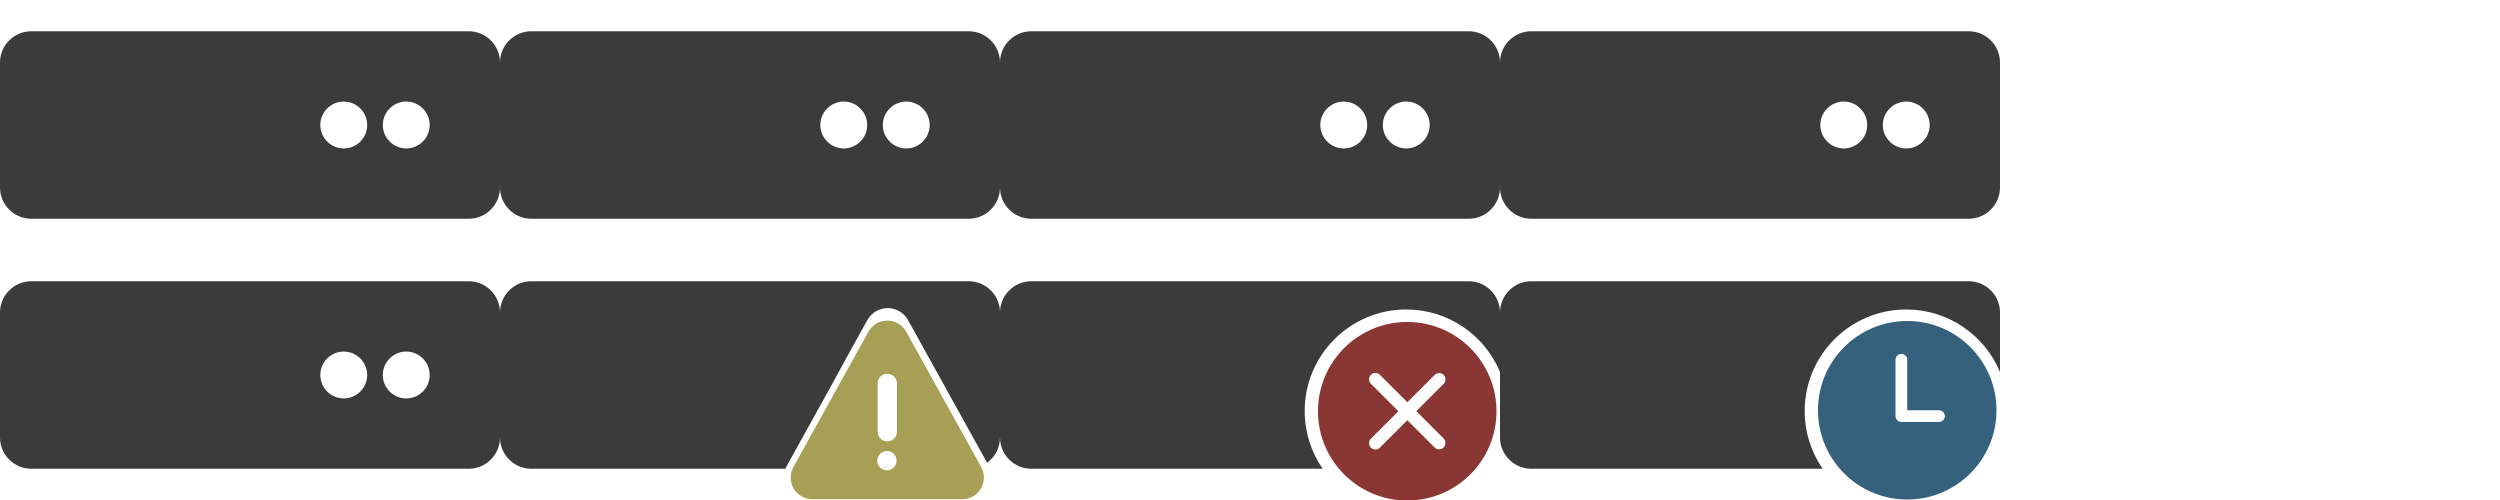<?xml version="1.0" encoding="utf-8"?>
<!-- Generator: Adobe Illustrator 26.3.1, SVG Export Plug-In . SVG Version: 6.00 Build 0)  -->
<!DOCTYPE svg PUBLIC "-//W3C//DTD SVG 1.1//EN" "http://www.w3.org/Graphics/SVG/1.1/DTD/svg11.dtd">
<svg version="1.1" id="Layer_1" xmlns:x="http://ns.adobe.com/Extensibility/1.0/" xmlns:i="http://ns.adobe.com/AdobeIllustrator/10.0/" xmlns:graph="http://ns.adobe.com/Graphs/1.0/"
	 xmlns="http://www.w3.org/2000/svg" xmlns:xlink="http://www.w3.org/1999/xlink" x="0px" y="0px" viewBox="0 0 2560 512"
	 style="enable-background:new 0 0 2560 512;" xml:space="preserve">
<style type="text/css">
	.st0{fill:#3B3B3B;}
	.st1{fill:#A79F56;}
	.st2{fill:#8A3635;}
	.st3{fill:#35617D;}
</style>
<g>
	<path class="st0" d="M869.9,360.7l18.2-32.9c2.2-3.9,5.4-7.1,9.3-9.3c11-6.1,24.7-2.6,31.6,7.9l0.9,1.5l80.9,146
		c8-5.8,13.2-15.3,13.2-25.9V320c0-17.6-14.4-32-32-32H544c-17.6,0-32,14.4-32,32v128c0,17.6,14.4,32,32,32h260.3
		c0.2-0.7,0.5-1.3,0.8-1.9l0.8-1.5l41.7-75.2"/>
	<path class="st0" d="M992,32H544c-17.6,0-32,14.4-32,32v128c0,17.6,14.4,32,32,32h448c17.6,0,32-14.4,32-32V64
		C1024,46.4,1009.6,32,992,32z M864,152c-13.2,0-24-10.8-24-24s10.8-24,24-24s24,10.8,24,24S877.3,152,864,152z M928,152
		c-13.2,0-24-10.8-24-24s10.8-24,24-24s24,10.8,24,24S941.3,152,928,152z"/>
</g>
<g>
	<path class="st1" d="M897.8,331.1c10.2-5.6,23-2.5,29.4,7.3l0.8,1.4l76.7,138.4c5.9,10.7,2.1,24.3-8.7,30.2c-2.8,1.6-6,2.5-9.2,2.7
		l-1.5,0.1H831.9c-12.3,0-22.2-9.9-22.2-22.2c0-3.2,0.7-6.4,2.1-9.4l0.7-1.4l76.7-138.4C891.1,336.2,894.1,333.2,897.8,331.1z
		 M908.5,461.8c-5.4-0.2-10,4.1-10.2,9.6c-0.2,5.4,4.1,10,9.6,10.2c0.2,0,0.4,0,0.6,0c5.4-0.2,9.7-4.7,9.6-10.2
		C917.9,466.1,913.7,461.9,908.5,461.8z M908.5,382.7c-5,0-9.2,3.8-9.8,8.7l0,1.1V442l0.1,1.2c0.6,5.4,5.5,9.3,10.9,8.7
		c4.6-0.5,8.2-4.1,8.7-8.7l0.1-1.2v-49.4l-0.1-1.2C917.8,386.4,913.5,382.7,908.5,382.7L908.5,382.7z"/>
</g>
<path class="st0" d="M1504,32h-448c-17.6,0-32,14.4-32,32v128c0,17.6,14.4,32,32,32h448c17.6,0,32-14.4,32-32V64
	C1536,46.4,1521.6,32,1504,32z M1376,152c-13.2,0-24-10.8-24-24s10.8-24,24-24c13.2,0,24,10.8,24,24S1389.3,152,1376,152z M1440,152
	c-13.2,0-24-10.8-24-24s10.8-24,24-24c13.2,0,24,10.8,24,24S1453.3,152,1440,152z"/>
<path class="st0" d="M1336,420.9c0-57.4,46.6-104,104-104c43.2,0,80.3,26.4,96,64V320c0-17.6-14.4-32-32-32h-448
	c-17.6,0-32,14.4-32,32v128c0,17.6,14.4,32,32,32h298.4C1342.8,463.2,1336,442.9,1336,420.9z"/>
<g>
	<path class="st2" d="M1349.6,421.1c0-50.5,40.9-91.4,91.4-91.4s91.4,40.9,91.4,91.4s-40.9,91.4-91.4,91.4
		S1349.6,471.6,1349.6,421.1z M1478.3,383.9c-2.5-2.5-6.7-2.5-9.2,0l-28,28l-28-28c-2.5-2.6-6.6-2.7-9.2-0.2
		c-2.6,2.5-2.7,6.6-0.2,9.2c0.1,0.1,0.1,0.1,0.2,0.2l28,28l-28,28c-2.6,2.5-2.7,6.6-0.2,9.2s6.6,2.7,9.2,0.2
		c0.1-0.1,0.1-0.1,0.2-0.2l28-28l28,28c2.6,2.5,6.7,2.4,9.2-0.2c2.4-2.5,2.4-6.5,0-9.1l-28-28l28-28
		C1480.8,390.6,1480.8,386.4,1478.3,383.9z"/>
</g>
<path class="st0" d="M2016,32h-448c-17.6,0-32,14.4-32,32v128c0,17.6,14.4,32,32,32h448c17.6,0,32-14.4,32-32V64
	C2048,46.4,2033.6,32,2016,32z M1888,152c-13.2,0-24-10.8-24-24s10.8-24,24-24c13.2,0,24,10.8,24,24S1901.3,152,1888,152z M1952,152
	c-13.2,0-24-10.8-24-24s10.8-24,24-24c13.2,0,24,10.8,24,24S1965.3,152,1952,152z"/>
<path class="st0" d="M1848,420.9c0-57.4,46.6-104,104-104c43.2,0,80.3,26.4,96,64V320c0-17.6-14.4-32-32-32h-448
	c-17.6,0-32,14.4-32,32v128c0,17.6,14.4,32,32,32h298.4C1854.8,463.2,1848,442.9,1848,420.9z"/>
<g>
	<path class="st3" d="M1953,328.7c50.5,0,91.4,40.9,91.4,91.4s-40.9,91.4-91.4,91.4s-91.4-40.9-91.4-91.4S1902.5,328.7,1953,328.7z
		 M1947,362.4c-3.3,0-6,2.7-6,6v57.7c0,3.3,2.7,6,6,6h38.5c3.3,0,6-2.7,6-6s-2.7-6-6-6H1953v-51.7
		C1953,365.1,1950.3,362.4,1947,362.4z"/>
</g>
<path class="st0" d="M480,288H32c-17.6,0-32,14.4-32,32v128c0,17.6,14.4,32,32,32h448c17.6,0,32-14.4,32-32V320
	C512,302.4,497.6,288,480,288z M352,408c-13.2,0-24-10.8-24-24s10.8-24,24-24s24,10.8,24,24S365.3,408,352,408z M416,408
	c-13.2,0-24-10.8-24-24s10.8-24,24-24s24,10.8,24,24S429.3,408,416,408z M480,32H32C14.4,32,0,46.4,0,64v128c0,17.6,14.4,32,32,32
	h448c17.6,0,32-14.4,32-32V64C512,46.4,497.6,32,480,32z M352,152c-13.2,0-24-10.8-24-24s10.8-24,24-24s24,10.8,24,24
	S365.3,152,352,152z M416,152c-13.2,0-24-10.8-24-24s10.8-24,24-24s24,10.8,24,24S429.3,152,416,152z"/>
</svg>

